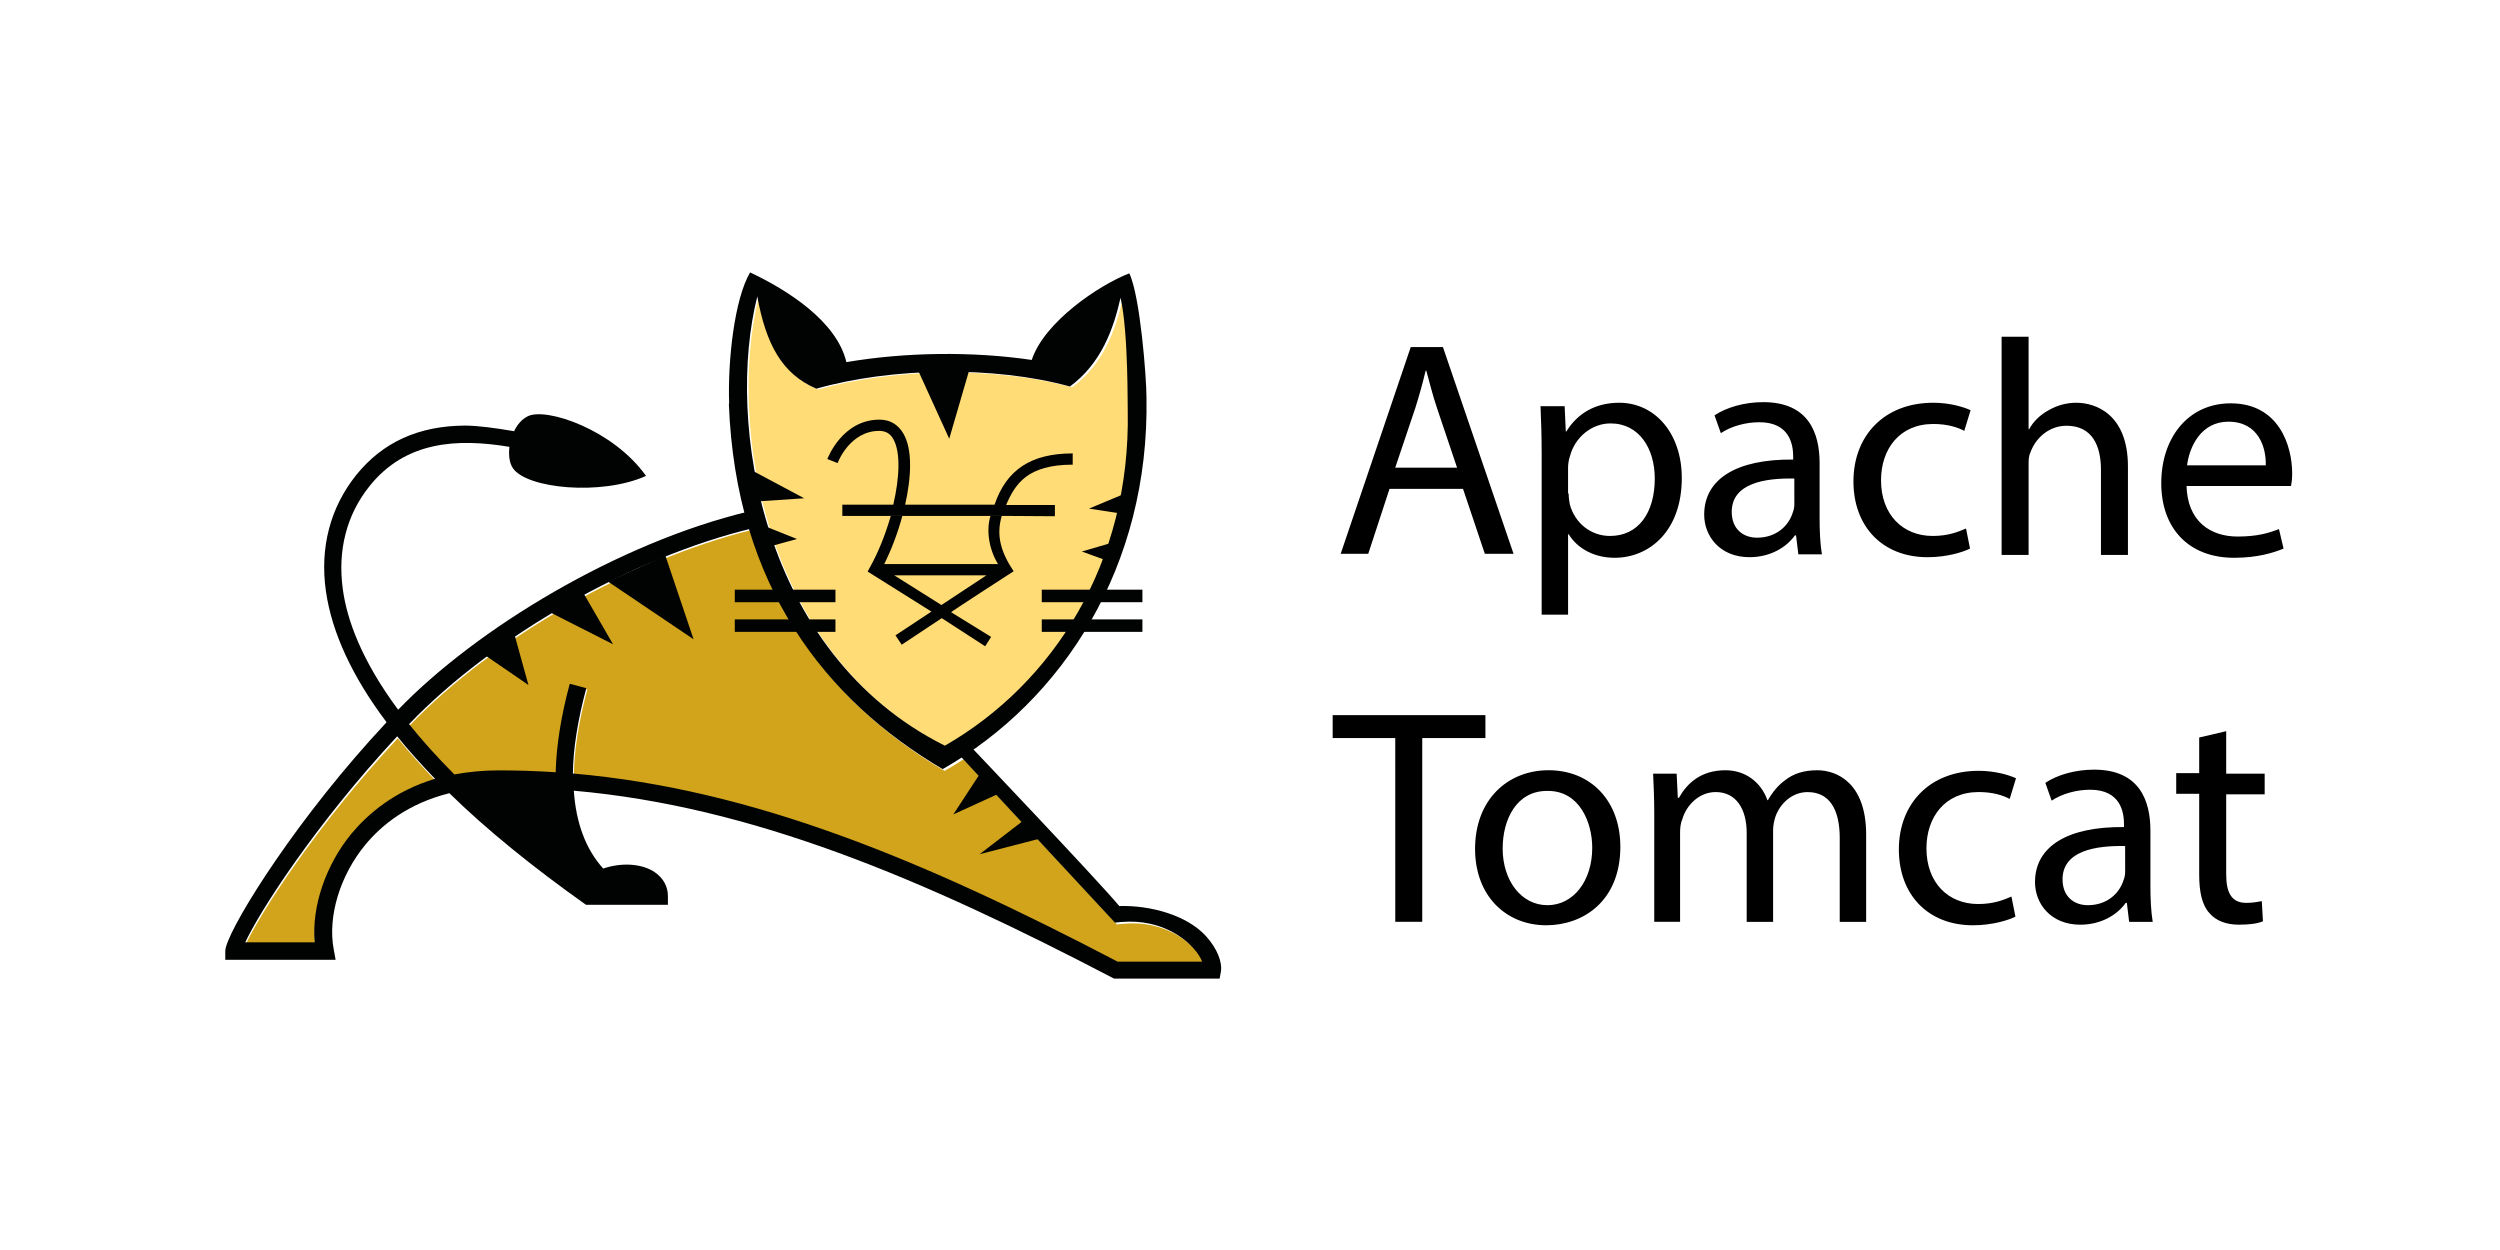 <?xml version="1.0" encoding="UTF-8" standalone="no"?>
<svg
   xmlns:dc="http://purl.org/dc/elements/1.1/"
   xmlns:cc="http://creativecommons.org/ns#"
   xmlns:rdf="http://www.w3.org/1999/02/22-rdf-syntax-ns#"
   xmlns:svg="http://www.w3.org/2000/svg"
   xmlns="http://www.w3.org/2000/svg"
   xmlns:sodipodi="http://sodipodi.sourceforge.net/DTD/sodipodi-0.dtd"
   xmlns:inkscape="http://www.inkscape.org/namespaces/inkscape"
   viewBox="0 0 120 60"
   version="1.1"
   id="svg22"
   sodipodi:docname="tomcat-ar21.svg"
   width="120"
   height="60"
   inkscape:version="0.92.2 (5c3e80d, 2017-08-06)">
  <defs
     id="defs26" />
  <sodipodi:namedview
     pagecolor="#ffffff"
     bordercolor="#666666"
     borderopacity="1"
     objecttolerance="10"
     gridtolerance="10"
     guidetolerance="10"
     inkscape:pageopacity="0"
     inkscape:pageshadow="2"
     inkscape:window-width="1920"
     inkscape:window-height="1001"
     id="namedview24"
     showgrid="false"
     inkscape:zoom="5.6568543"
     inkscape:cx="125.12717"
     inkscape:cy="20.116766"
     inkscape:window-x="-9"
     inkscape:window-y="-9"
     inkscape:window-maximized="1"
     inkscape:current-layer="svg22" />
  <g
     id="g39"
     transform="matrix(0.754,0,0,0.754,7.08,7.258)">
    <path
       style="fill:#d1a41b;stroke-width:0.199"
       inkscape:connector-curvature="0"
       id="path2"
       d="m 15.934,37.373 c 0.718,0.898 1.536,1.795 2.413,2.713 -2.573,0.778 -4.268,2.214 -5.326,3.491 -1.675,2.015 -2.553,4.667 -2.354,6.941 H 6.24 c 0.898,-1.935 4.448,-7.52 9.694,-13.145 z M 67.295,51.714 H 61.91 C 49.543,45.252 38.673,40.704 27.144,39.707 c 0.02,-1.596 0.319,-3.431 0.858,-5.445 L 26.944,33.982 c -0.558,2.074 -0.858,3.969 -0.898,5.645 -1.197,-0.08 -2.413,-0.12 -3.63,-0.12 -1.037,0 -1.975,0.1 -2.832,0.259 -1.117,-1.117 -2.074,-2.194 -2.892,-3.211 5.306,-5.525 14.082,-10.532 21.701,-12.426 2.154,7.141 6.762,12.028 12.347,15.319 0.419,-0.239 0.818,-0.479 1.217,-0.738 l 9.754,10.512 0.419,-0.04 c 2.673,-0.239 4.189,1.217 4.588,1.675 0.319,0.319 0.479,0.618 0.578,0.858 z" />
    <path
       style="fill:#ffdc76;stroke-width:0.199"
       inkscape:connector-curvature="0"
       id="path4"
       d="m 62.548,16.569 c 0.199,9.694 -4.747,17.413 -11.668,21.382 -11.748,-5.864 -13.962,-20.704 -11.968,-28.663 0.558,3.052 1.576,4.947 3.77,5.884 4.767,-1.356 11.349,-1.476 16.176,-0.14 2.015,-1.476 2.792,-3.71 3.231,-5.665 0.519,2.274 0.439,7.201 0.459,7.201 z" />
    <path
       style="fill:#010202;stroke-width:0.199"
       inkscape:connector-curvature="0"
       id="path6"
       d="m 32.968,25.744 1.795,5.326 -5.445,-3.67 z m -5.246,2.334 1.915,3.311 -4.049,-2.054 z m -4.388,2.593 0.918,3.311 -2.792,-1.915 z m 29.7,8.896 -1.735,2.653 3.052,-1.396 z m 2.713,3.052 -2.773,2.134 3.85,-0.997 z m -6.762,-28.822 2.054,4.508 1.336,-4.588 z m -10.432,6.562 3.251,1.735 -2.932,0.199 z m 0.798,3.53 1.995,0.798 -1.675,0.459 z m 23.257,-2.254 -2.673,1.117 2.194,0.339 z m -1.077,3.251 -2.054,0.598 1.656,0.598 z" />
    <g
       transform="matrix(0.199,0,0,0.199,-0.741,0.114)"
       style="fill:#010202"
       id="g12">
      <path
         inkscape:connector-curvature="0"
         id="path8"
         d="m 191.6,149.2 h 32.2 v 4 h -32.2 z m 0,-9.5 h 32.2 v 4 h -32.2 z m 98.2,9.5 H 322 v 4 h -32.2 z m 0,-9.5 H 322 v 4 H 289.8 Z M 278.4,116.1 H 226 v -3.6 h 16.3 c 2,-8.6 2.4,-16.8 0,-21 -1,-1.8 -2.5,-2.6 -4.5,-2.6 -9.3,0 -13.2,9.9 -13.3,10.3 l -3.3,-1.3 c 0.2,-0.5 4.9,-12.6 16.7,-12.6 3.3,0 5.9,1.5 7.6,4.4 3,5.1 2.6,13.8 0.6,22.8 h 28.6 c 3.8,-11.2 11.7,-16.4 25,-16.4 v 3.6 c -14.4,0 -18.4,6.1 -21.3,12.9 H 294 v 3.6 z" />
      <path
         inkscape:connector-curvature="0"
         id="path10"
         d="m 280.8,133.8 c -4.2,-6.3 -5.6,-11.6 -3.8,-17.7 h -3.6 c -1.3,4 -0.8,10.1 2.4,15.4 h -36.4 c 2.2,-4.4 4.3,-9.8 5.8,-15.4 h -3.7 c -1.7,5.9 -4,11.7 -6.6,16.3 l -0.8,1.5 20.4,12.8 -11.5,7.6 2,3 12.8,-8.5 13.9,9 1.9,-3 -12.8,-7.9 c -0.2,0 19,-12.5 20,-13.1 z m -23.1,10.8 -15.1,-9.5 h 29.5 z" />
    </g>
    <g
       transform="matrix(0.199,0,0,0.199,-0.741,0.114)"
       style="fill:#010202"
       id="g18">
      <path
         inkscape:connector-curvature="0"
         id="path14"
         d="m 323.3,78.2 c 0,-6.2 -2,-32.5 -5.5,-39.7 -9.6,3.7 -27.2,15.5 -31.2,27.7 -19,-2.8 -40.5,-2.5 -59.3,0.7 -3.1,-13.1 -18.9,-23.1 -30.8,-28.7 -5,8.5 -7.2,28.1 -6.7,42 h -0.1 c 2.2,58.4 30.9,94.8 68.4,116.9 38.6,-22 66.2,-65 65.2,-118.9 -0.1,0 -0.1,0 0,0 z M 291.2,66.9 c 0.1,0 0.3,0.1 0.4,0.1 -0.2,0 -0.3,-0.1 -0.4,-0.1 z m -2.4,-0.4 c 0.3,0.1 0.7,0.1 1,0.2 -0.4,-0.1 -0.7,-0.2 -1,-0.2 z m 28.5,15.9 c 1,48.6 -23.8,87.3 -58.5,107.2 -58.9,-29.4 -70.1,-103.8 -60,-143.7 2.8,15.3 7.9,24.8 18.9,29.5 23.9,-6.8 56.9,-7.4 81.1,-0.7 10.1,-7.4 14,-18.6 16.2,-28.4 2.6,11.4 2.2,36.1 2.3,36.1 z" />
      <path
         inkscape:connector-curvature="0"
         id="path16"
         d="m 342.4,250.6 c -6.1,-6.8 -17.9,-10 -27.8,-9.7 -7,-8.4 -47.8,-51.3 -47.8,-51.3 l -2.8,3.6 49.2,53 2.1,-0.2 c 13.4,-1.1 21,6.1 23,8.4 1.5,1.6 2.4,3.2 2.8,4.3 h -27 c -62,-32.4 -116.5,-55.2 -174.3,-60.2 0.1,-8.1 1.6,-17.2 4.3,-27.3 l -5.3,-1.4 c -2.8,10.4 -4.3,19.9 -4.5,28.3 -6,-0.4 -12.1,-0.6 -18.2,-0.6 -5.2,0 -9.9,0.5 -14.2,1.3 -5.6,-5.6 -10.4,-11 -14.5,-16.1 26.9,-28 71.2,-53.3 109.7,-62.6 l -1.2,-5.4 c -41.4,10 -86.7,37.2 -112,63.4 -11.7,-15.8 -16.4,-28.8 -17.7,-38.6 -1.7,-12.4 1.2,-23.8 8.6,-33 11.5,-14.3 27.9,-15.3 44.7,-12.5 -0.3,2.7 0,5.2 1.1,6.8 4.4,6.6 28.4,8.9 42.6,2.5 -10.5,-14.8 -31.9,-22 -37.8,-19.1 -2,1 -3.4,2.7 -4.4,4.8 -5.8,-1 -11.6,-1.8 -15.8,-1.8 -14.8,0.1 -26.2,5.3 -34.7,15.8 -8.3,10.4 -11.7,23.2 -9.7,37.2 1.9,13.2 8.4,27.3 19.4,41.9 -1.8,2 -3.6,3.9 -5.3,5.8 -26.8,29.9 -46.3,62 -46.3,67.4 v 2.8 h 35.3 l -0.6,-3.3 c -2,-10.5 2,-23.7 10.1,-33.5 5.1,-6.2 13.6,-13.2 26.9,-16.5 11.8,11.6 26.9,23.8 43.7,35.7 h 26.2 v -2.8 c 0,-3.1 -1.5,-5.8 -4.3,-7.7 -4.1,-2.7 -10.5,-3.1 -16.4,-1.1 -5.6,-6.2 -8.7,-14.6 -9.4,-24.9 56.9,5 111.4,28 172.8,60.1 h 33.8 l 0.4,-2.2 c 0.5,-3.1 -1.2,-7.4 -4.7,-11.3 z M 69,217.7 c -8.3,10.1 -12.8,23.4 -11.8,34.8 H 35 c 4.5,-9.7 22.3,-37.6 48.6,-65.9 3.6,4.5 7.7,9 12.1,13.6 -13,3.9 -21.4,11.2 -26.7,17.5 z" />
    </g>
  </g>
  <path
     d="m 66.696,23.466 -1.02,3.115 h -1.323 l 3.363,-9.923 h 1.544 l 3.39,9.923 h -1.378 l -1.047,-3.115 z m 3.252,-0.992 -0.965,-2.867 C 68.764,18.973 68.626,18.367 68.46,17.788 h -0.028 c -0.138,0.579 -0.303,1.185 -0.496,1.792 l -0.965,2.867 h 2.977 z m 4.052,-0.662 c 0,-0.91 -0.028,-1.654 -0.055,-2.315 h 1.158 l 0.055,1.213 h 0.028 c 0.524,-0.854 1.378,-1.378 2.536,-1.378 1.709,0 3.004,1.461 3.004,3.611 0,2.563 -1.571,3.831 -3.225,3.831 -0.937,0 -1.764,-0.413 -2.205,-1.13 h -0.028 v 3.859 h -1.268 z m 1.295,1.874 c 0,0.193 0.028,0.358 0.055,0.524 0.248,0.91 1.02,1.516 1.929,1.516 1.378,0 2.15,-1.13 2.15,-2.756 0,-1.433 -0.744,-2.646 -2.122,-2.646 -0.882,0 -1.709,0.634 -1.957,1.599 -0.055,0.165 -0.083,0.358 -0.083,0.524 v 1.24 z m 11.025,2.922 -0.11,-0.91 h -0.055 c -0.386,0.551 -1.158,1.047 -2.177,1.047 -1.433,0 -2.177,-1.02 -2.177,-2.04 0,-1.709 1.544,-2.674 4.272,-2.646 v -0.138 c 0,-0.579 -0.165,-1.654 -1.626,-1.654 -0.662,0 -1.351,0.193 -1.847,0.524 l -0.303,-0.854 c 0.579,-0.386 1.433,-0.634 2.343,-0.634 2.177,0 2.701,1.488 2.701,2.922 v 2.674 c 0,0.606 0.028,1.213 0.11,1.709 z m -0.193,-3.638 c -1.406,-0.028 -3.004,0.221 -3.004,1.599 0,0.827 0.551,1.24 1.213,1.24 0.937,0 1.516,-0.579 1.709,-1.185 0.055,-0.138 0.083,-0.276 0.083,-0.413 z m 8.434,3.363 c -0.331,0.165 -1.103,0.413 -2.04,0.413 -2.15,0 -3.556,-1.461 -3.556,-3.638 0,-2.205 1.488,-3.776 3.831,-3.776 0.772,0 1.433,0.193 1.792,0.358 l -0.303,0.992 c -0.303,-0.165 -0.799,-0.331 -1.488,-0.331 -1.626,0 -2.508,1.213 -2.508,2.701 0,1.654 1.047,2.674 2.481,2.674 0.744,0 1.213,-0.193 1.599,-0.358 z m 1.516,-10.171 h 1.295 v 4.438 h 0.028 c 0.193,-0.358 0.524,-0.689 0.937,-0.91 0.386,-0.221 0.827,-0.358 1.323,-0.358 0.965,0 2.481,0.579 2.481,3.06 v 4.245 h -1.295 v -4.079 c 0,-1.158 -0.413,-2.122 -1.654,-2.122 -0.827,0 -1.488,0.579 -1.736,1.295 -0.083,0.165 -0.083,0.358 -0.083,0.606 v 4.3 h -1.295 z m 8.875,7.111 c 0.028,1.764 1.158,2.481 2.453,2.481 0.937,0 1.488,-0.165 1.985,-0.358 l 0.221,0.937 c -0.469,0.193 -1.24,0.441 -2.37,0.441 -2.205,0 -3.501,-1.433 -3.501,-3.583 0,-2.15 1.268,-3.831 3.335,-3.831 2.315,0 2.949,2.04 2.949,3.363 0,0.276 -0.028,0.469 -0.055,0.606 h -5.016 z m 3.804,-0.937 c 0.028,-0.827 -0.331,-2.095 -1.792,-2.095 -1.323,0 -1.874,1.213 -1.985,2.095 z M 66.972,35.428 h -3.004 v -1.103 h 7.332 v 1.103 h -3.032 v 8.82 h -1.295 z m 10.805,5.209 c 0,2.646 -1.819,3.776 -3.556,3.776 -1.929,0 -3.418,-1.406 -3.418,-3.666 0,-2.37 1.571,-3.776 3.528,-3.776 2.04,0 3.445,1.488 3.445,3.666 z m -5.65,0.083 c 0,1.571 0.91,2.729 2.15,2.729 1.24,0 2.15,-1.158 2.15,-2.756 0,-1.213 -0.606,-2.729 -2.122,-2.729 -1.516,-0.028 -2.177,1.378 -2.177,2.756 z m 7.277,-1.654 c 0,-0.744 -0.028,-1.351 -0.055,-1.929 h 1.13 l 0.055,1.158 h 0.055 c 0.386,-0.689 1.047,-1.323 2.233,-1.323 0.965,0 1.709,0.579 2.012,1.433 h 0.028 c 0.22,-0.386 0.496,-0.717 0.799,-0.937 0.413,-0.331 0.91,-0.496 1.571,-0.496 0.937,0 2.343,0.606 2.343,3.087 v 4.19 h -1.268 v -4.024 c 0,-1.378 -0.496,-2.205 -1.544,-2.205 -0.744,0 -1.323,0.551 -1.544,1.185 -0.055,0.165 -0.11,0.413 -0.11,0.634 v 4.41 H 83.841 V 39.976 c 0,-1.13 -0.496,-1.957 -1.488,-1.957 -0.799,0 -1.406,0.634 -1.599,1.295 -0.083,0.193 -0.11,0.413 -0.11,0.634 v 4.3 h -1.24 z m 17.337,4.934 c -0.331,0.165 -1.103,0.413 -2.04,0.413 -2.15,0 -3.556,-1.461 -3.556,-3.638 0,-2.205 1.488,-3.776 3.831,-3.776 0.772,0 1.433,0.193 1.792,0.358 l -0.303,0.992 c -0.303,-0.165 -0.799,-0.331 -1.488,-0.331 -1.626,0 -2.508,1.213 -2.508,2.701 0,1.654 1.047,2.674 2.481,2.674 0.744,0 1.213,-0.193 1.599,-0.358 z m 5.458,0.248 -0.11,-0.91 h -0.055 c -0.386,0.551 -1.158,1.047 -2.177,1.047 -1.433,0 -2.177,-1.02 -2.177,-2.04 0,-1.709 1.544,-2.674 4.272,-2.646 v -0.138 c 0,-0.579 -0.165,-1.654 -1.626,-1.654 -0.662,0 -1.351,0.193 -1.847,0.524 l -0.303,-0.854 c 0.579,-0.386 1.433,-0.634 2.343,-0.634 2.177,0 2.701,1.488 2.701,2.922 v 2.674 c 0,0.606 0.028,1.213 0.11,1.709 z m -0.193,-3.638 c -1.406,-0.028 -3.004,0.221 -3.004,1.599 0,0.827 0.551,1.24 1.213,1.24 0.937,0 1.516,-0.579 1.709,-1.185 0.055,-0.138 0.083,-0.276 0.083,-0.413 z m 4.851,-5.513 v 2.04 h 1.847 v 0.992 h -1.847 v 3.831 c 0,0.882 0.248,1.378 0.965,1.378 0.331,0 0.579,-0.055 0.744,-0.083 l 0.055,0.965 c -0.248,0.11 -0.634,0.165 -1.158,0.165 -0.606,0 -1.103,-0.193 -1.406,-0.551 -0.358,-0.386 -0.496,-1.02 -0.496,-1.847 v -3.886 h -1.103 v -0.992 h 1.103 v -1.709 z"
     id="path20"
     inkscape:connector-curvature="0"
     style="stroke-width:0.276" />
</svg>
